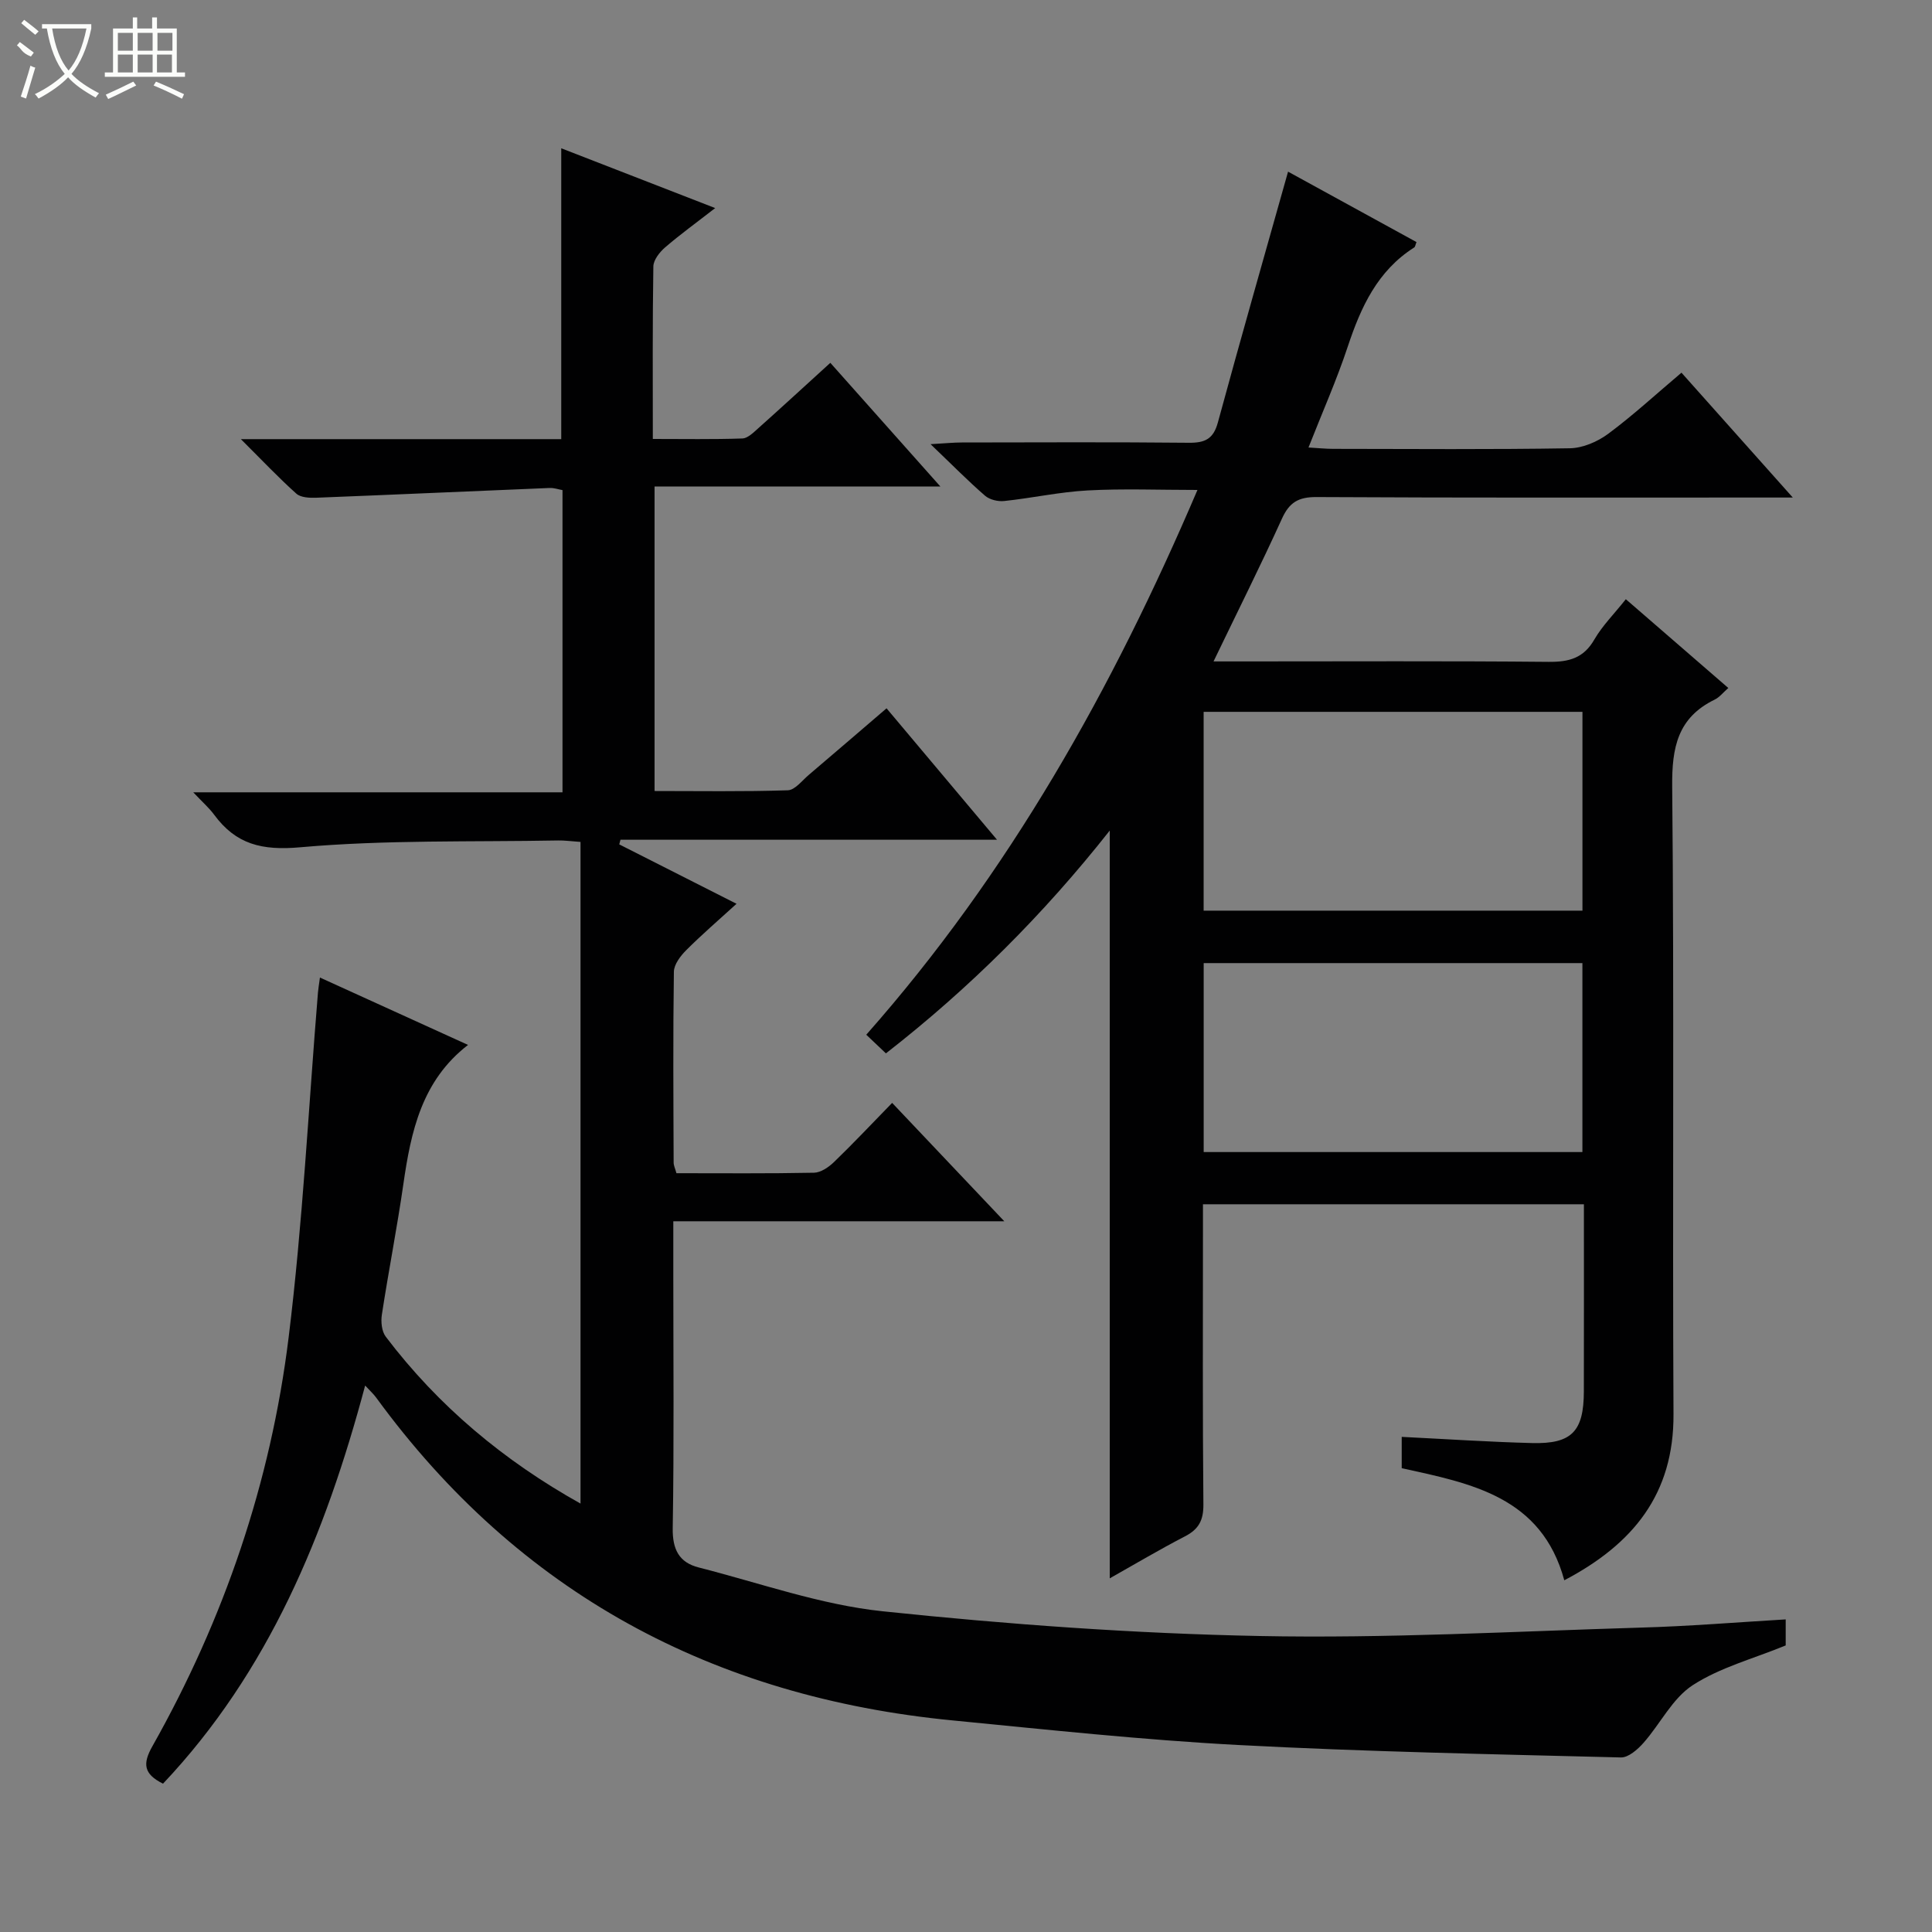 <svg enable-background="new 0 0 400 400" viewBox="0 0 400 400" xmlns="http://www.w3.org/2000/svg"><rect x="0" y="0" width="400" height="400" fill="#808080" stroke="none"/><path d="m369.71 335.28v5.39c-6.72 2.76-13.61 4.56-19.28 8.25-4.19 2.73-6.69 8-10.17 11.93-1.2 1.36-3.12 3.05-4.67 3.01-26.44-.67-52.89-1.18-79.29-2.58-19.74-1.05-39.43-3.17-59.11-5.09-49.51-4.82-89.74-26.32-119.3-66.82-.54-.74-1.24-1.38-2.29-2.51-8.23 30.87-20 59.29-41.85 82.43-4.04-2.01-4.24-4.13-2.21-7.73 14.86-26.35 24.51-54.64 28.21-84.6 2.93-23.71 4.12-47.64 6.08-71.47.07-.79.2-1.57.41-3.1 10.46 4.76 20.52 9.33 30.66 13.95-9.57 7.39-11.82 17.91-13.39 28.84-1.3 9.03-3.07 17.99-4.45 27.01-.23 1.47-.03 3.46.81 4.56 10.9 14.38 24.46 25.69 40.32 34.55 0-45.79 0-91.24 0-136.99-2.07-.14-3.35-.33-4.63-.3-17.81.33-35.69-.16-53.39 1.41-7.95.71-13.31-.6-17.84-6.75-1.04-1.41-2.4-2.59-4.32-4.63h76.45c0-21.08 0-41.66 0-62.57-.82-.14-1.75-.48-2.67-.44-16.11.66-32.21 1.39-48.32 2.02-1.38.05-3.2-.03-4.11-.84-3.67-3.28-7.06-6.88-11.49-11.29h66.33c0-20.26 0-39.96 0-60.22 10.5 4.08 20.77 8.07 31.87 12.38-3.95 3.07-7.28 5.48-10.38 8.15-1.13.98-2.39 2.58-2.42 3.92-.19 11.65-.11 23.3-.11 35.73 6.37 0 12.45.11 18.53-.1 1.11-.04 2.28-1.2 3.24-2.06 4.93-4.41 9.8-8.88 14.98-13.6 7.58 8.52 14.85 16.7 22.78 25.6-20.15 0-39.48 0-59.17 0v63.05c9.12 0 18.36.15 27.59-.15 1.48-.05 2.94-2 4.33-3.18 5.31-4.51 10.59-9.06 16.11-13.79 7.55 8.99 14.9 17.73 22.87 27.21-26.6 0-52.28 0-77.96 0-.08.32-.17.64-.25.96 7.88 3.99 15.76 7.98 24.28 12.3-3.76 3.43-7.22 6.4-10.43 9.62-1.18 1.18-2.52 2.94-2.54 4.45-.19 13.16-.1 26.33-.05 39.5 0 .63.32 1.25.58 2.21 9.53 0 19 .09 28.48-.1 1.41-.03 3.03-1.14 4.13-2.2 3.95-3.81 7.72-7.82 12.05-12.26 7.64 8.06 15.01 15.84 23.22 24.51-23.38 0-45.69 0-68.53 0v11.04c0 17.5.17 35-.12 52.5-.07 4.42 1.33 7.11 5.39 8.14 12.66 3.22 25.21 7.72 38.09 9.07 25.93 2.72 52.03 4.61 78.09 5.12 26.23.52 52.51-.95 78.76-1.74 9.95-.27 19.88-1.1 30.1-1.7z" fill="#010102"/><path d="m336.61 124.06c7.26 6.29 14.17 12.27 21.22 18.38-1.08.94-1.83 1.93-2.83 2.41-7.65 3.73-8.87 9.9-8.79 17.96.42 43.32.04 86.65.27 129.98.09 16.55-8.37 26.91-22.61 34.39-4.71-17.33-19.3-20.05-33.66-23.21 0-2.12 0-4.05 0-6.48 9.16.45 18.07 1.05 27 1.28 8.2.21 10.69-2.41 10.71-10.69.03-12.8.01-25.61.01-38.75-26.26 0-52.17 0-78.87 0v5.14c0 19-.09 38 .09 56.99.03 3.3-.96 5.16-3.84 6.64-5.28 2.73-10.4 5.78-15.55 8.68 0-51.52 0-102.79 0-154.82-13.71 17.38-29.02 32.64-46.34 46.13-1.31-1.25-2.51-2.38-4.07-3.86 29.58-33.47 50.96-71.54 68.57-112.79-8 0-15.39-.3-22.74.1-5.78.31-11.5 1.58-17.27 2.19-1.29.14-3.01-.27-3.96-1.09-3.51-3.04-6.78-6.37-11.29-10.68 3.15-.18 4.82-.35 6.49-.35 15.66-.02 31.33-.1 46.99.06 3.33.03 5.08-.77 6.01-4.21 4.69-17.25 9.61-34.44 14.53-51.92 8.09 4.43 17.35 9.51 26.59 14.58-.23.56-.26.98-.47 1.11-7.62 4.84-11.05 12.36-13.77 20.56-2.29 6.9-5.26 13.58-8.12 20.86 1.98.11 3.54.28 5.11.28 16.33.02 32.66.15 48.99-.12 2.68-.04 5.73-1.35 7.93-2.98 5.18-3.84 9.94-8.24 15.19-12.67 7.56 8.47 14.83 16.64 23.05 25.85-2.76 0-4.45 0-6.14 0-30.83 0-61.66.07-92.49-.1-3.73-.02-5.61 1.11-7.13 4.46-4.38 9.63-9.12 19.09-14.17 29.57h6.37c21 0 42-.11 62.99.09 4.22.04 7.26-.75 9.49-4.64 1.66-2.86 4.08-5.26 6.51-8.33zm-87.41 64.48h78.43c0-13.97 0-27.54 0-41.16-26.3 0-52.3 0-78.43 0zm.01 49.98h78.41c0-13.32 0-26.23 0-39.12-26.32 0-52.32 0-78.41 0z" fill="#010102"/><g fill="#fbfcfa"><path d="m6.4 11.7c-2-.8-1.9-1.6-2.9-2.3l.6-.7c.9.7 1.9 1.4 2.9 2.2zm-2.1 8.3c.7-2.1 1.4-4.2 2-6.4.2.1.6.3 1 .4-.7 2.3-1.3 4.4-1.9 6.4zm3-12.8c-1.1-.9-2.1-1.7-2.9-2.4l.6-.7c1 .8 2 1.5 3 2.4zm1.4-1.3v-.9h10.2v.9c-.9 4.2-2.3 7.3-4.1 9.4 1.3 1.4 3.2 2.7 5.7 4-.2.2-.4.5-.7.9-2.5-1.4-4.4-2.7-5.7-4.2-1.4 1.5-3.5 3-6.1 4.4 0 0 0 0-.1-.1-.3-.4-.5-.7-.7-.8 2.7-1.3 4.7-2.8 6.2-4.2-1.8-2.2-3-5.3-3.7-9.4zm9.2 0h-7.1c.6 3.8 1.7 6.7 3.4 8.7 1.7-2 2.9-4.8 3.7-8.7z"/><path d="m31.6 3.6h.9v2.3h4.1v9.1h1.7v.9h-16.6v-.9h1.7v-9.1h4.1v-2.3h.9v2.3h3.1v-2.3zm-4 13.3.6.8c-1.9.9-3.8 1.9-5.8 2.8-.2-.3-.3-.6-.5-.9 2-.9 3.9-1.8 5.7-2.7zm-3.2-10.1v3.7h3.1v-3.7zm0 4.5v3.7h3.1v-3.7zm4.1-4.5v3.7h3.1v-3.7zm0 4.5v3.7h3.1v-3.7zm9.1 9.1c-2.1-1.1-4.1-2-5.8-2.7l.5-.8c2.2.9 4.1 1.8 5.8 2.6l-.4.9zm-1.9-13.6h-3.1v3.7h3.1zm-3.2 4.5v3.7h3.1v-3.7z"/></g></svg>